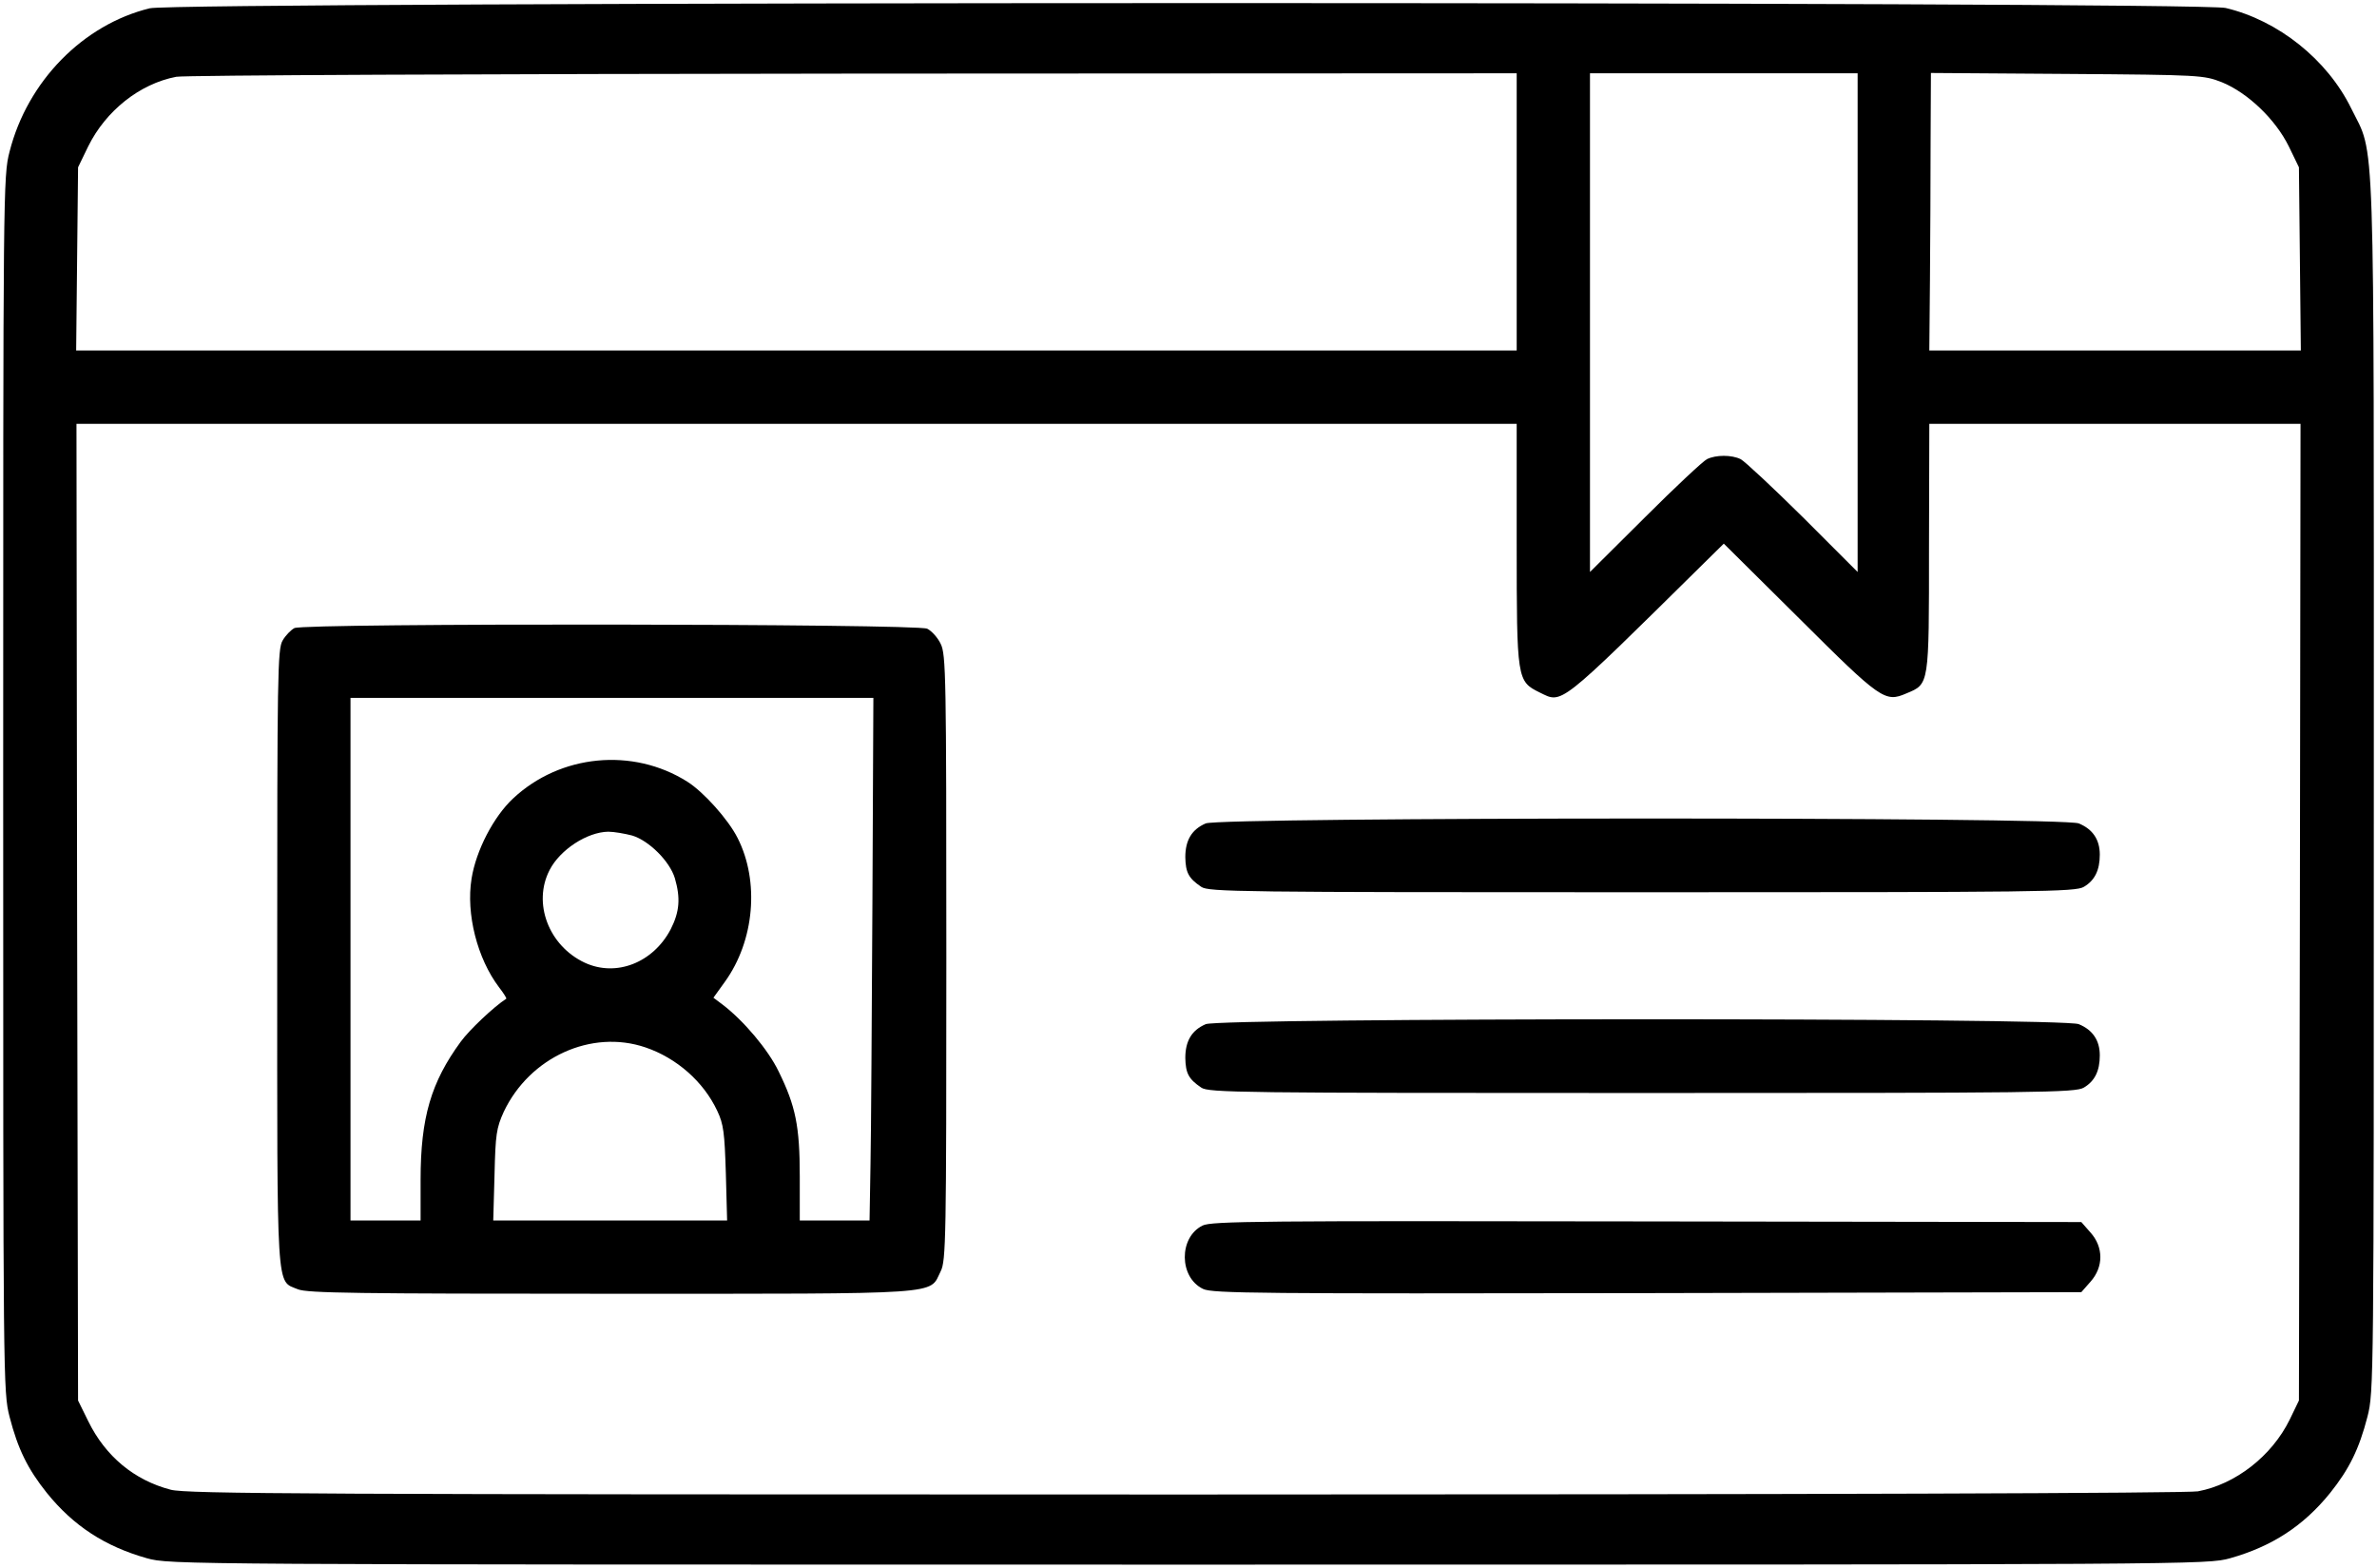 <svg xmlns="http://www.w3.org/2000/svg" width="746pt" height="492pt" viewBox="0 0 746 492" preserveAspectRatio="xMidYMid meet"><g transform="translate(0,492) scale(0.1,-0.1)" fill="#000000" stroke="none"><path d="M470 4894 c-209 -51 -384 -229 -440 -450 -20 -76 -20 -119 -20 -1984 0 -1879 0 -1908 20 -1986 26 -101 57 -164 117 -239 84 -104 183 -168 314 -205 73 -20 90 -20 3269 -20 3179 0 3196 0 3269 20 131 37 230 101 314 205 60 75 91 138 117 239 20 78 20 107 20 1980 0 2119 5 1971 -71 2126 -75 153 -229 276 -394 315 -87 21 -6430 20 -6515 -1z m4290 -639 l0 -435 -2261 0 -2260 0 3 288 3 287 32 66 c55 111 161 196 276 218 23 5 979 9 2125 10 l2082 1 0 -435z m1070 -347 l0 -783 -172 172 c-95 94 -183 176 -195 182 -28 14 -78 14 -106 0 -12 -6 -100 -88 -194 -182 l-173 -172 0 783 0 782 420 0 420 0 0 -782z m1143 754 c81 -33 168 -116 210 -201 l32 -66 3 -287 3 -288 -583 0 -583 0 2 222 c1 123 2 319 2 436 l1 213 428 -3 c420 -3 428 -4 485 -26z m-2213 -1449 c0 -426 1 -431 72 -466 72 -35 54 -50 516 406 l62 61 238 -236 c255 -254 268 -263 335 -234 72 30 71 23 71 457 l1 389 583 0 582 0 -2 -1532 -3 -1533 -29 -60 c-56 -114 -170 -203 -288 -225 -32 -6 -1221 -10 -3177 -10 -2757 0 -3134 2 -3185 15 -115 30 -205 105 -259 215 l-32 65 -3 1533 -2 1532 2260 0 2260 0 0 -377z"></path><path d="M924 2949 c-11 -6 -28 -23 -37 -39 -16 -26 -17 -110 -17 -995 0 -1071 -4 -1012 65 -1041 29 -12 186 -14 982 -14 1060 0 998 -4 1035 70 17 33 18 101 18 985 0 884 -1 952 -18 985 -9 19 -28 40 -42 47 -32 16 -1953 18 -1986 2z m1814 -861 c-2 -354 -4 -723 -6 -821 l-3 -177 -109 0 -110 0 0 138 c0 158 -13 221 -66 329 -33 69 -111 161 -177 211 l-28 21 36 50 c93 129 109 315 40 451 -29 58 -107 145 -158 177 -171 108 -399 86 -547 -53 -61 -57 -116 -163 -130 -251 -18 -111 18 -251 86 -341 14 -18 24 -34 23 -36 -40 -26 -116 -98 -143 -135 -93 -127 -126 -238 -126 -433 l0 -128 -110 0 -110 0 0 820 0 820 821 0 820 0 -3 -642z m-754 210 c53 -16 118 -81 134 -134 18 -62 15 -105 -13 -160 -55 -105 -171 -151 -270 -105 -113 53 -164 187 -110 291 33 64 118 119 184 120 18 0 52 -6 75 -12z m42 -665 c97 -33 182 -107 225 -199 20 -42 23 -69 27 -196 l4 -148 -367 0 -367 0 4 143 c3 128 6 147 29 198 81 171 275 260 445 202z"></path><path d="M3784 2336 c-44 -19 -64 -53 -64 -106 1 -48 10 -66 50 -93 23 -16 119 -17 1383 -17 1250 0 1361 1 1387 17 34 20 50 52 50 101 0 47 -22 80 -66 98 -49 21 -2693 20 -2740 0z"></path><path d="M3784 1706 c-44 -19 -64 -53 -64 -106 1 -48 10 -66 50 -93 23 -16 119 -17 1383 -17 1250 0 1361 1 1387 17 34 20 50 52 50 101 0 47 -22 80 -66 98 -49 21 -2693 20 -2740 0z"></path><path d="M3774 1074 c-75 -37 -74 -163 2 -199 29 -14 178 -15 1394 -13 l1362 3 29 33 c41 46 41 108 0 154 l-29 33 -1364 2 c-1212 2 -1366 1 -1394 -13z"></path></g></svg>